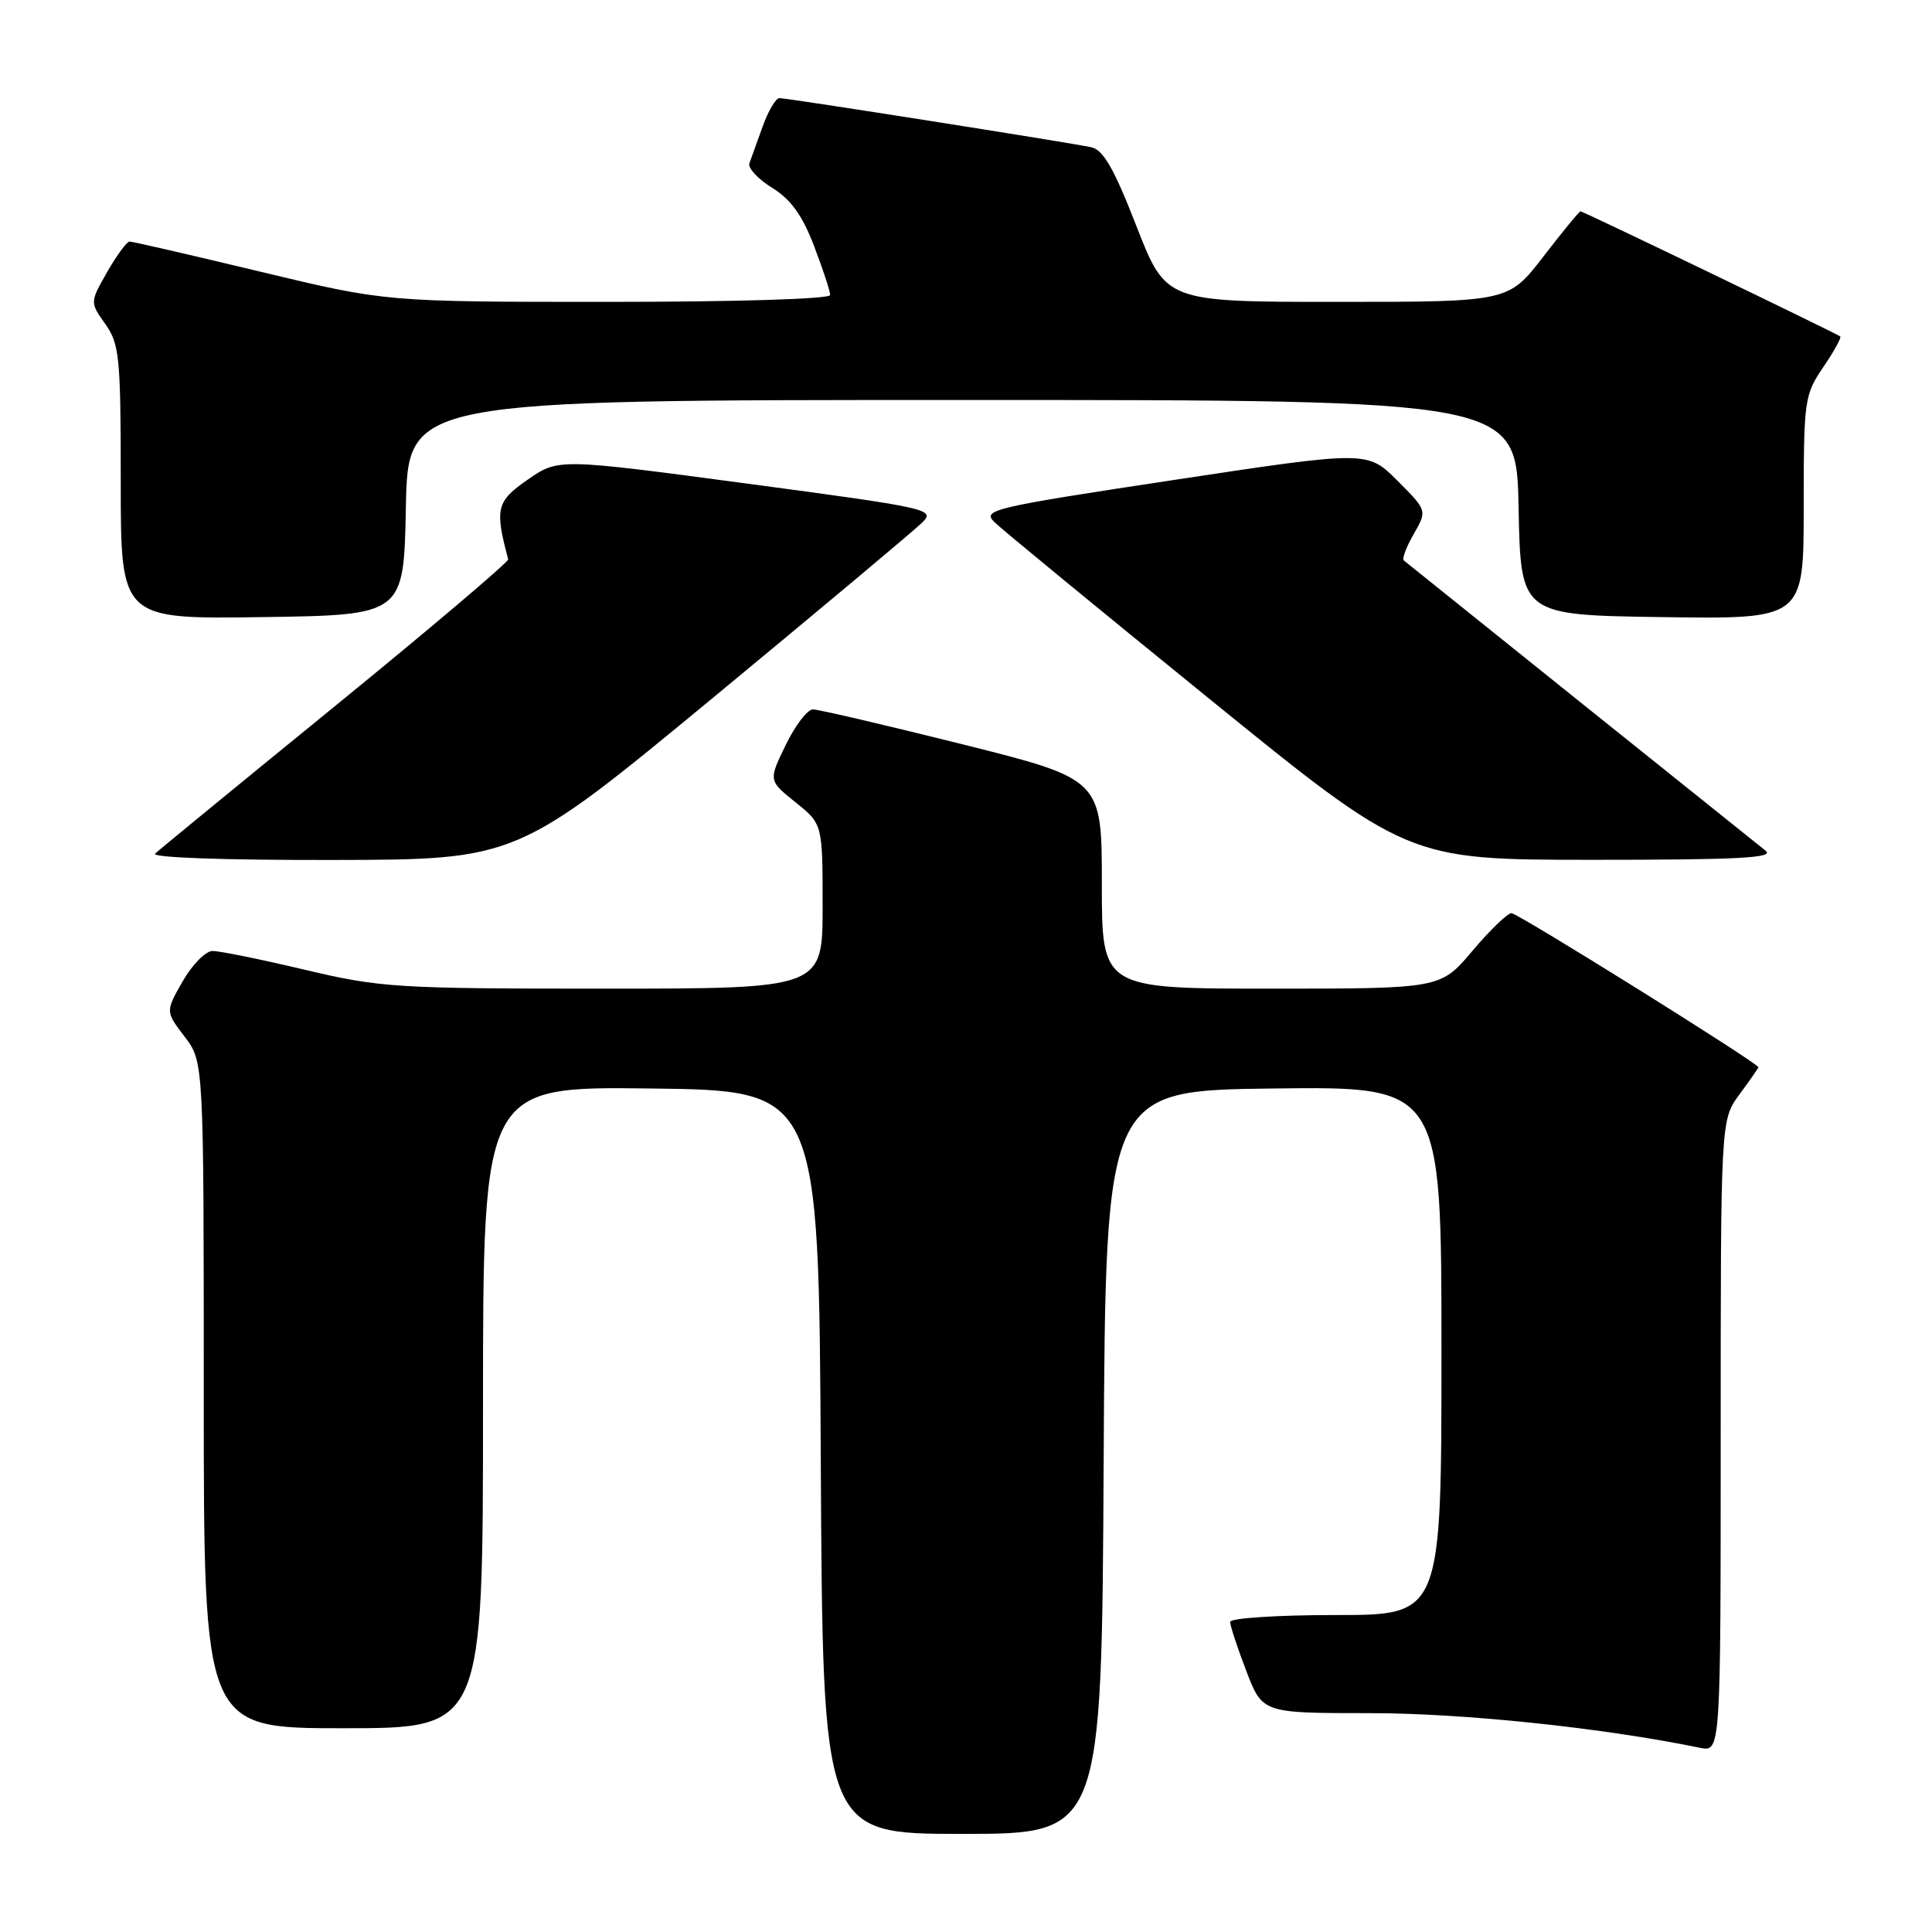 <?xml version="1.0" encoding="UTF-8" standalone="no"?>
<!DOCTYPE svg PUBLIC "-//W3C//DTD SVG 1.1//EN" "http://www.w3.org/Graphics/SVG/1.1/DTD/svg11.dtd" >
<svg xmlns="http://www.w3.org/2000/svg" xmlns:xlink="http://www.w3.org/1999/xlink" version="1.1" viewBox="0 0 256 256">
 <g >
 <path fill="currentColor"
d=" M 146.24 193.75 C 146.50 144.50 146.50 144.50 168.75 144.23 C 191.00 143.96 191.00 143.96 191.00 178.98 C 191.00 214.00 191.00 214.00 177.00 214.00 C 169.24 214.00 163.00 214.41 163.00 214.91 C 163.00 215.41 163.96 218.34 165.14 221.41 C 167.28 227.00 167.28 227.00 181.49 227.00 C 193.88 227.00 212.29 228.93 225.25 231.59 C 228.00 232.16 228.00 232.16 228.00 190.27 C 228.00 148.39 228.00 148.39 230.50 145.00 C 231.87 143.14 233.00 141.52 233.00 141.42 C 233.00 140.89 201.12 121.00 200.28 121.00 C 199.75 121.00 197.42 123.25 195.10 126.00 C 190.88 131.00 190.88 131.00 168.44 131.00 C 146.00 131.00 146.00 131.00 146.00 117.12 C 146.00 103.25 146.00 103.25 127.52 98.62 C 117.35 96.08 108.44 94.00 107.72 94.00 C 106.99 94.00 105.37 96.12 104.11 98.72 C 101.82 103.43 101.82 103.43 105.41 106.31 C 109.00 109.19 109.00 109.19 109.00 120.10 C 109.00 131.00 109.00 131.00 79.99 131.00 C 52.54 131.00 50.42 130.87 40.40 128.50 C 34.58 127.12 29.08 126.00 28.16 126.01 C 27.25 126.01 25.47 127.82 24.21 130.02 C 21.92 134.03 21.92 134.03 24.46 137.36 C 27.00 140.69 27.00 140.69 27.00 184.84 C 27.00 229.00 27.00 229.00 45.50 229.00 C 64.00 229.00 64.00 229.00 64.00 186.48 C 64.00 143.96 64.00 143.96 86.25 144.23 C 108.50 144.50 108.50 144.50 108.76 193.75 C 109.02 243.00 109.02 243.00 127.50 243.00 C 145.98 243.00 145.98 243.00 146.24 193.75 Z  M 94.46 92.47 C 108.74 80.67 121.23 70.21 122.22 69.22 C 123.96 67.49 123.10 67.30 99.00 64.08 C 73.98 60.74 73.98 60.74 69.92 63.56 C 65.78 66.43 65.54 67.38 67.34 74.11 C 67.43 74.44 57.15 83.15 44.50 93.47 C 31.85 103.78 21.07 112.62 20.55 113.11 C 19.99 113.63 29.69 113.98 44.05 113.95 C 68.50 113.91 68.50 113.91 94.46 92.47 Z  M 233.95 112.72 C 232.57 111.64 187.23 75.26 186.02 74.27 C 185.75 74.05 186.34 72.47 187.33 70.76 C 189.11 67.64 189.11 67.64 185.15 63.68 C 181.19 59.72 181.19 59.72 155.60 63.59 C 131.43 67.25 130.12 67.56 131.76 69.18 C 132.72 70.12 145.43 80.57 160.00 92.40 C 186.50 113.92 186.50 113.92 211.00 113.93 C 230.44 113.93 235.18 113.68 233.95 112.72 Z  M 53.78 67.25 C 54.05 53.00 54.05 53.00 127.50 53.00 C 200.95 53.00 200.95 53.00 201.22 67.25 C 201.50 81.50 201.50 81.50 220.25 81.77 C 239.00 82.04 239.00 82.04 239.00 67.25 C 239.00 52.99 239.09 52.33 241.59 48.65 C 243.01 46.56 244.03 44.73 243.84 44.58 C 243.28 44.15 209.77 28.00 209.43 28.00 C 209.26 28.00 207.04 30.70 204.50 34.00 C 199.88 40.00 199.88 40.00 177.19 40.00 C 154.50 40.00 154.50 40.00 150.59 29.98 C 147.62 22.34 146.19 19.85 144.59 19.51 C 141.65 18.88 104.34 13.00 103.28 13.00 C 102.80 13.00 101.80 14.69 101.06 16.75 C 100.32 18.81 99.53 21.01 99.30 21.63 C 99.07 22.25 100.42 23.71 102.30 24.88 C 104.79 26.41 106.30 28.51 107.86 32.58 C 109.04 35.66 110.00 38.59 110.00 39.09 C 110.00 39.62 97.61 40.00 80.58 40.00 C 51.16 40.00 51.16 40.00 34.50 36.00 C 25.34 33.80 17.54 32.00 17.17 32.01 C 16.80 32.01 15.47 33.83 14.20 36.04 C 11.91 40.06 11.91 40.06 13.95 42.93 C 15.83 45.58 16.00 47.27 16.00 63.93 C 16.00 82.04 16.00 82.04 34.75 81.77 C 53.50 81.50 53.50 81.50 53.78 67.25 Z "/>
</g>
</svg>